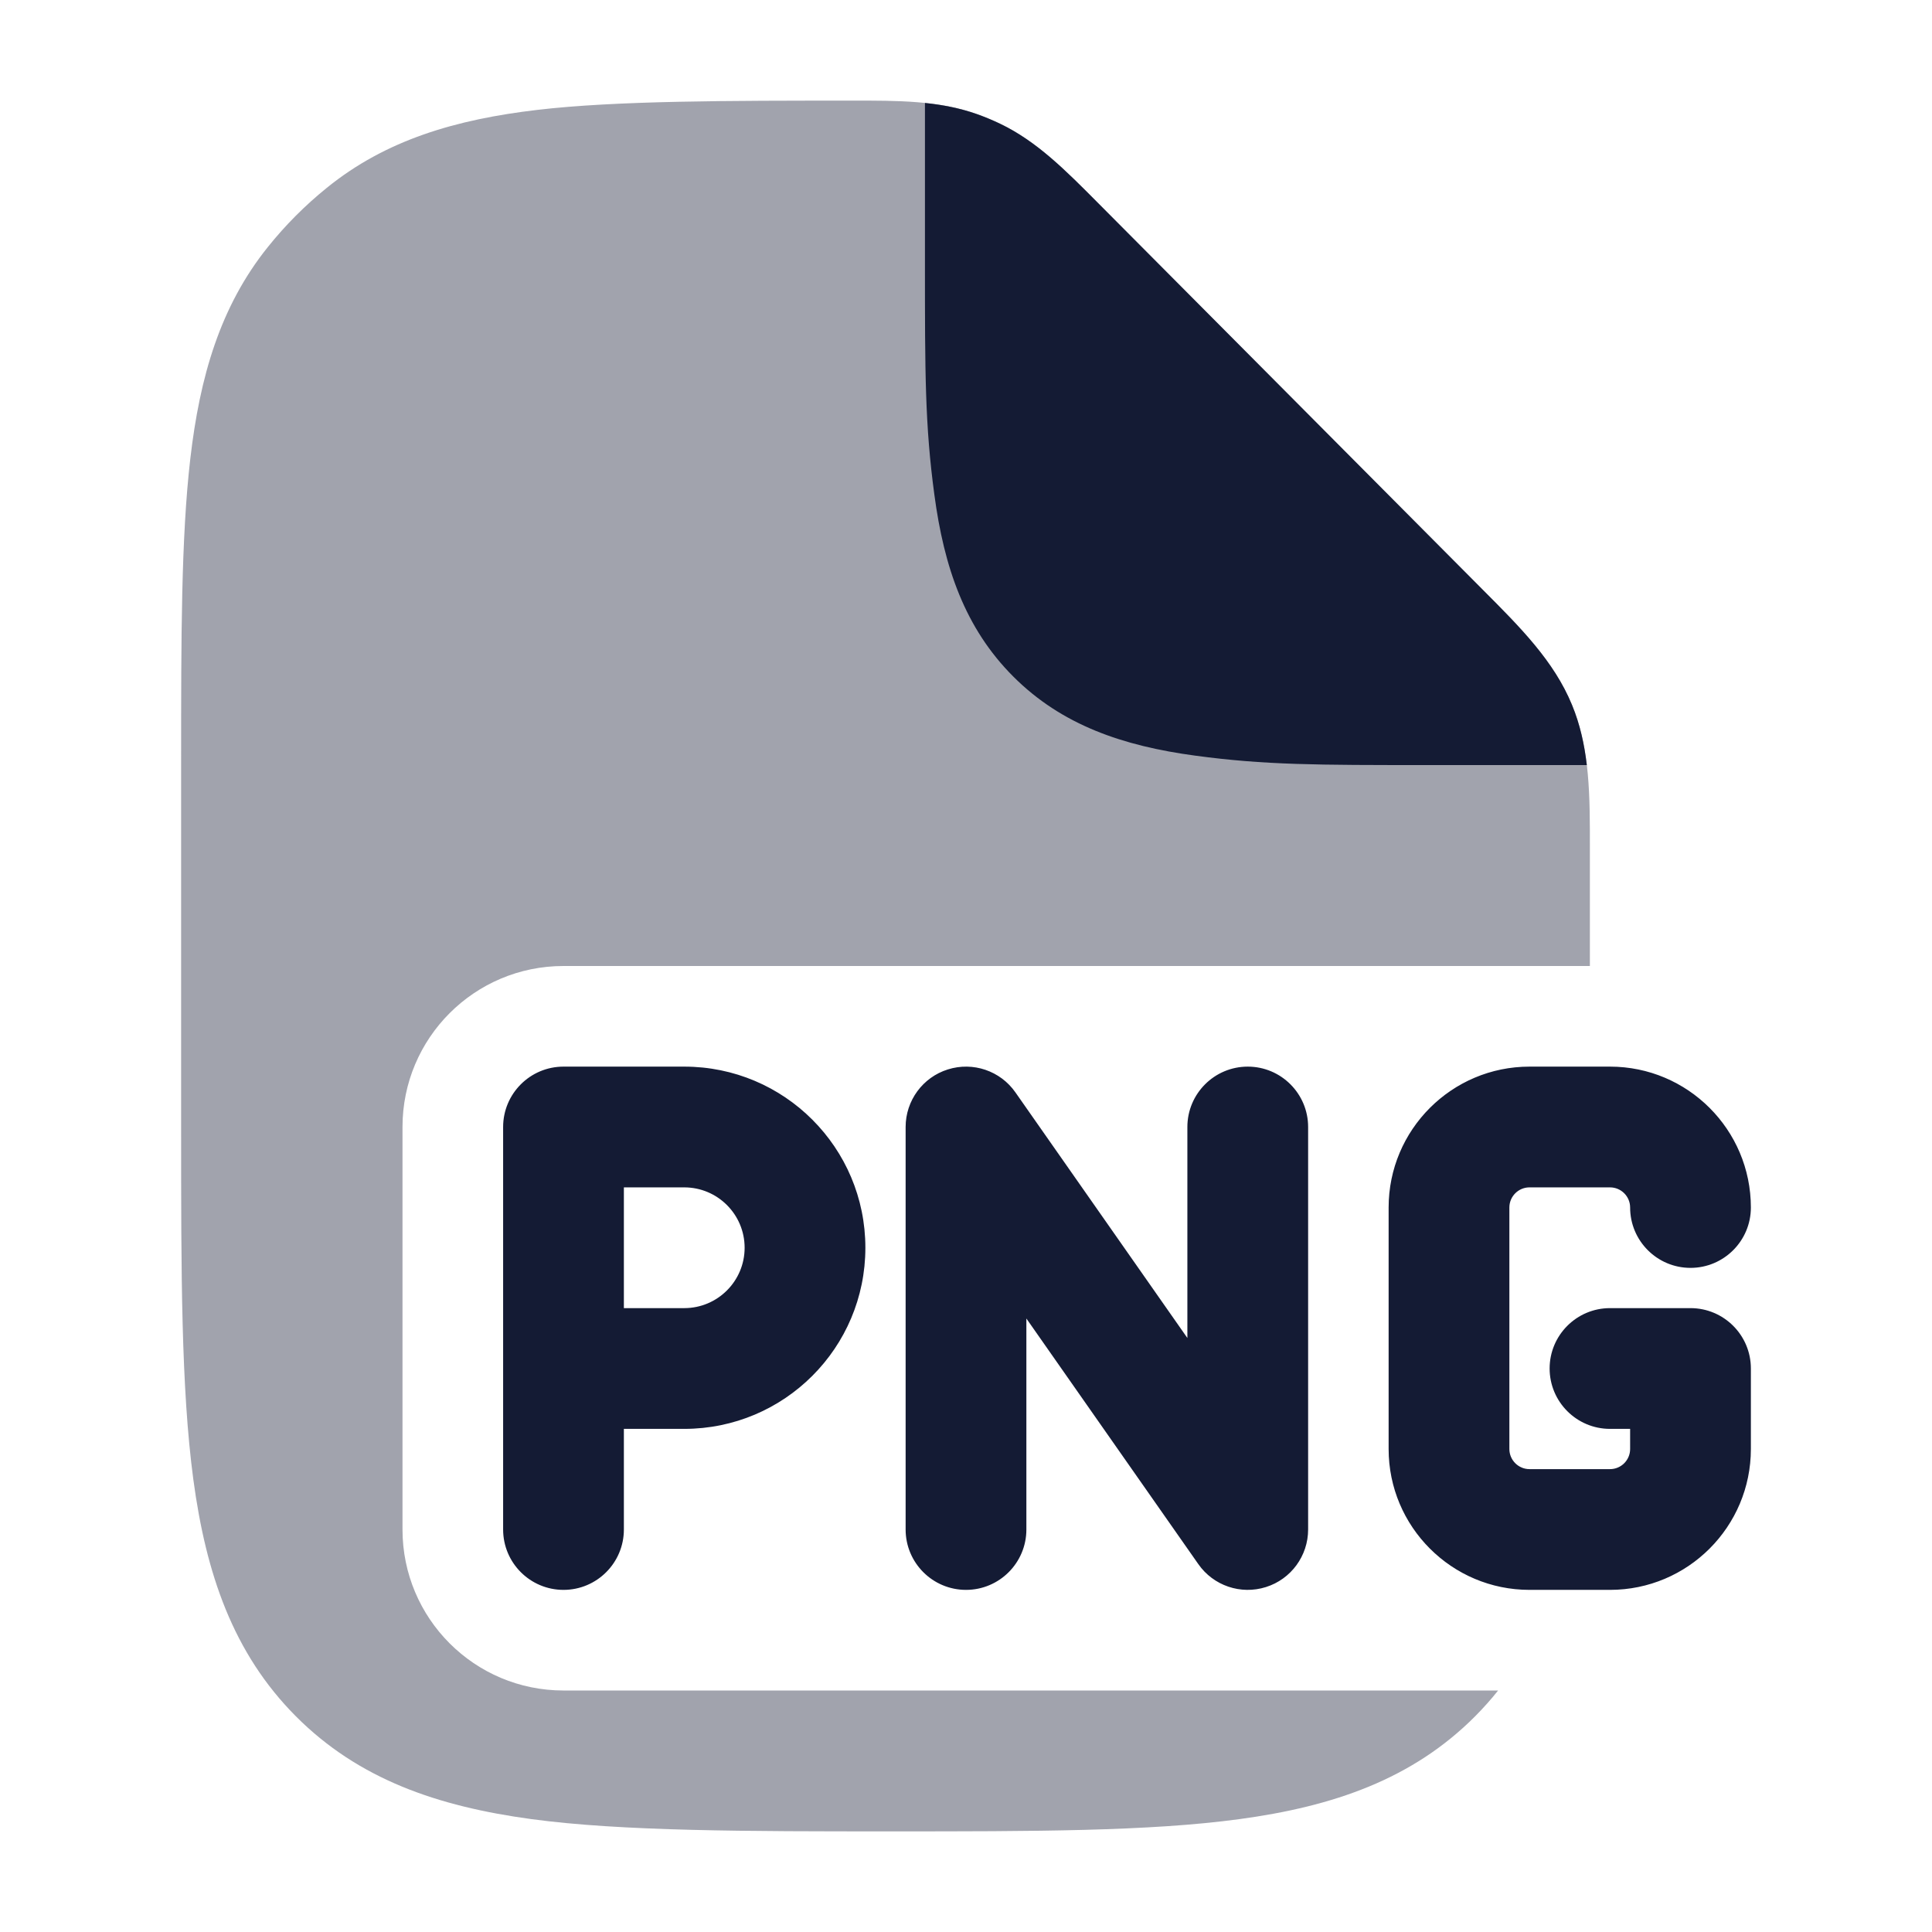 <svg width="24" height="24" viewBox="0 0 24 24" fill="none" xmlns="http://www.w3.org/2000/svg">
<path opacity="0.4" d="M10.587 1.25C11.157 1.249 11.662 1.249 12.137 1.417C12.235 1.452 12.331 1.492 12.425 1.537C12.88 1.756 13.236 2.115 13.639 2.52L18.422 7.328C18.889 7.796 19.304 8.212 19.528 8.756C19.752 9.3 19.751 9.888 19.75 10.552L19.75 12H7C5.895 12 5 12.895 5 14V19C5 20.105 5.895 21 7 21H18.61C18.523 21.11 18.428 21.216 18.326 21.319C17.546 22.103 16.563 22.44 15.396 22.598C14.273 22.75 12.844 22.75 11.071 22.75C9.298 22.75 7.727 22.75 6.603 22.598C5.436 22.44 4.454 22.103 3.674 21.319C2.894 20.535 2.558 19.547 2.401 18.374C2.25 17.244 2.25 15.808 2.25 14.026V14.026V9.453V9.453C2.25 7.919 2.25 6.682 2.364 5.699C2.482 4.681 2.734 3.808 3.327 3.069C3.544 2.798 3.79 2.551 4.06 2.333C4.795 1.737 5.663 1.484 6.675 1.365C7.654 1.25 9.062 1.25 10.587 1.25Z" fill="#141B34"/>
<path fill-rule="evenodd" clip-rule="evenodd" d="M12.425 1.538C12.331 1.493 12.235 1.453 12.137 1.418C11.928 1.344 11.714 1.302 11.49 1.279V3.271V3.271C11.49 4.633 11.49 5.28 11.607 6.145C11.727 7.046 11.986 7.803 12.588 8.405C13.19 9.007 13.948 9.266 14.848 9.387C15.715 9.504 16.364 9.504 17.731 9.504H19.712C19.682 9.245 19.627 8.996 19.528 8.757C19.304 8.213 18.889 7.797 18.422 7.329L18.422 7.329L13.639 2.521C13.236 2.115 12.88 1.756 12.425 1.538ZM12.614 13.57C12.427 13.302 12.087 13.186 11.774 13.285C11.462 13.383 11.25 13.673 11.25 14V19C11.25 19.414 11.586 19.75 12 19.75C12.414 19.75 12.75 19.414 12.75 19V16.379L14.886 19.43C15.073 19.698 15.413 19.814 15.726 19.715C16.038 19.617 16.25 19.327 16.25 19V14C16.25 13.586 15.914 13.25 15.5 13.25C15.086 13.25 14.75 13.586 14.75 14V16.621L12.614 13.57ZM7 13.25C6.586 13.25 6.25 13.586 6.25 14V19C6.25 19.414 6.586 19.75 7 19.75C7.414 19.75 7.75 19.414 7.75 19V17.75H8.5C9.743 17.75 10.75 16.743 10.75 15.5C10.75 14.257 9.743 13.25 8.5 13.25H7ZM8.5 16.25H7.75V14.75H8.5C8.914 14.75 9.25 15.086 9.25 15.5C9.25 15.914 8.914 16.25 8.5 16.25ZM19 13.25C18.034 13.25 17.25 14.034 17.25 15V18C17.25 18.966 18.034 19.75 19 19.75H20C20.966 19.75 21.75 18.966 21.75 18V17C21.75 16.586 21.414 16.25 21 16.25H20C19.586 16.25 19.25 16.586 19.25 17C19.25 17.414 19.586 17.75 20 17.75H20.25V18C20.25 18.138 20.138 18.25 20 18.25H19C18.862 18.25 18.75 18.138 18.75 18V15C18.75 14.862 18.862 14.75 19 14.75H20C20.138 14.75 20.25 14.862 20.25 15C20.25 15.414 20.586 15.75 21 15.75C21.414 15.75 21.75 15.414 21.75 15C21.75 14.034 20.966 13.25 20 13.25H19Z" fill="#141B34"/>
</svg>
